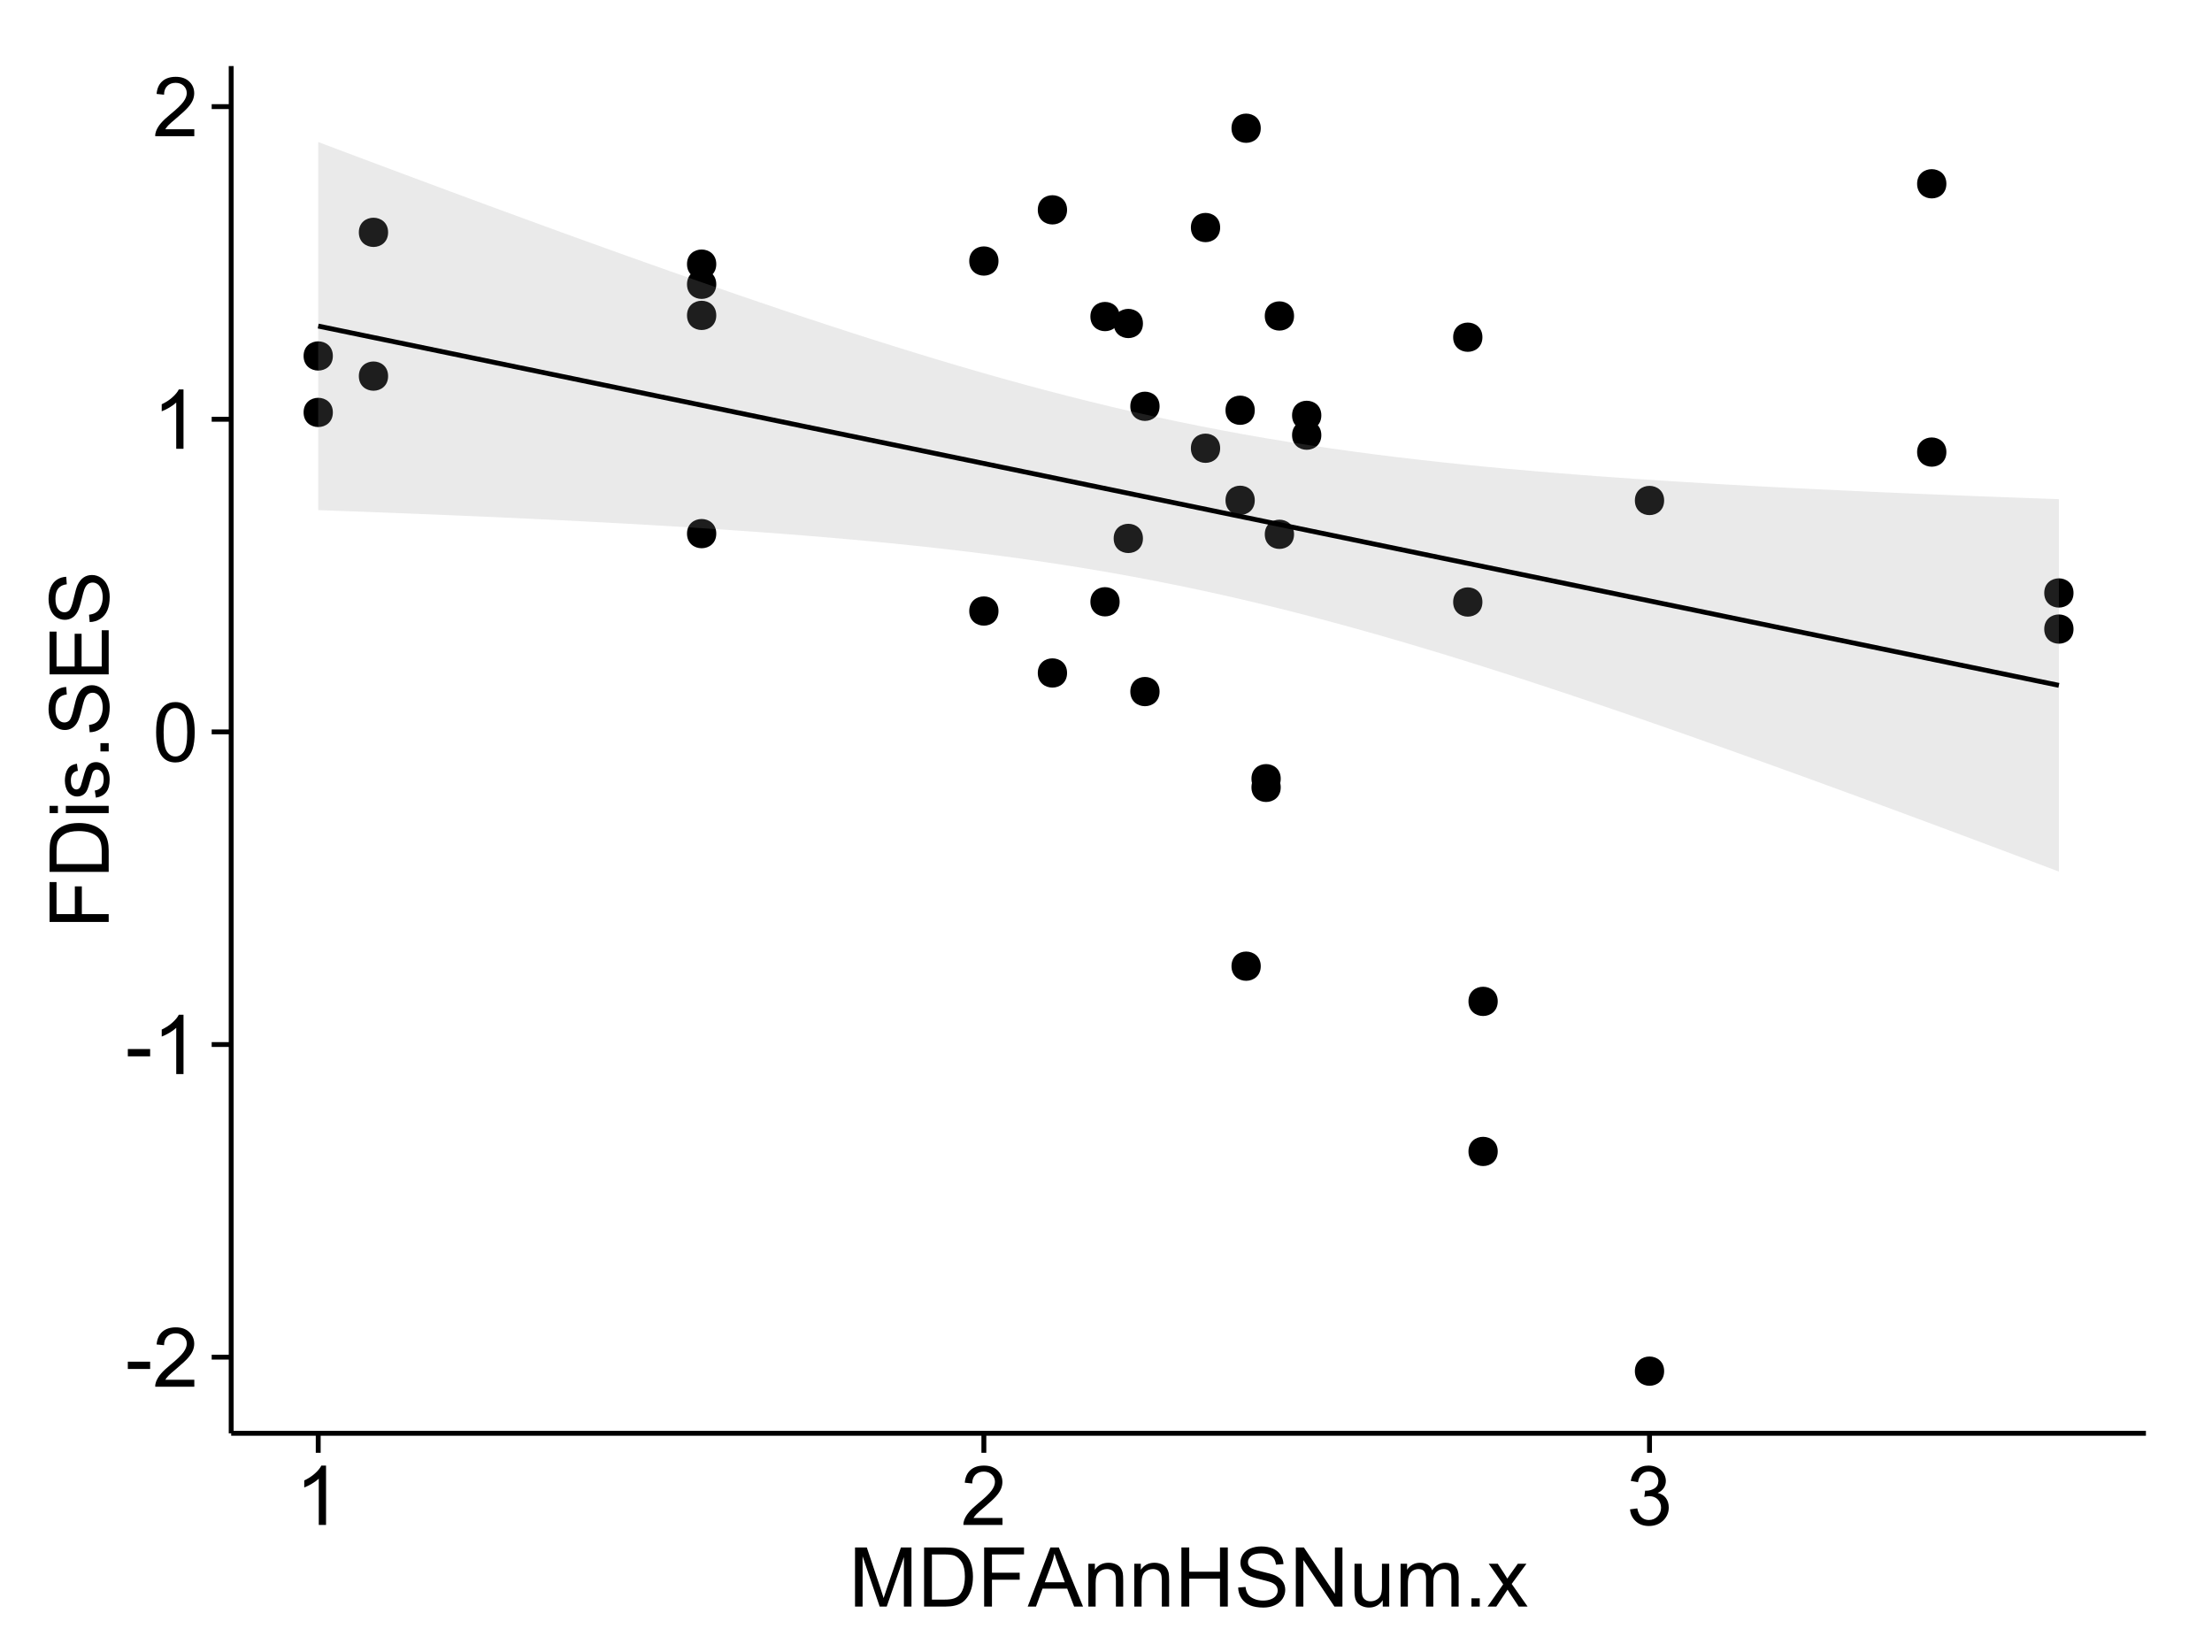 <?xml version="1.0" encoding="UTF-8"?>
<svg xmlns="http://www.w3.org/2000/svg" xmlns:xlink="http://www.w3.org/1999/xlink" width="482pt" height="360pt" viewBox="0 0 482 360" version="1.1">
<defs>
<g>
<symbol overflow="visible" id="glyph0-0">
<path style="stroke:none;" d="M 0.57 -3.867 L 0.57 -5.457 L 5.43 -5.457 L 5.43 -3.867 Z M 0.57 -3.867 "/>
</symbol>
<symbol overflow="visible" id="glyph0-1">
<path style="stroke:none;" d="M 9.062 -1.52 L 9.062 0 L 0.547 0 C 0.531 -0.379 0.594 -0.742 0.73 -1.098 C 0.945 -1.676 1.293 -2.25 1.77 -2.812 C 2.246 -3.375 2.934 -4.023 3.84 -4.766 C 5.238 -5.906 6.188 -6.816 6.68 -7.492 C 7.172 -8.16 7.418 -8.793 7.418 -9.395 C 7.418 -10.02 7.191 -10.551 6.746 -10.98 C 6.293 -11.41 5.711 -11.625 4.992 -11.629 C 4.23 -11.625 3.621 -11.395 3.164 -10.941 C 2.703 -10.48 2.469 -9.848 2.469 -9.043 L 0.844 -9.211 C 0.953 -10.422 1.371 -11.344 2.102 -11.984 C 2.824 -12.617 3.801 -12.938 5.027 -12.938 C 6.262 -12.938 7.238 -12.594 7.961 -11.91 C 8.68 -11.223 9.039 -10.371 9.043 -9.359 C 9.039 -8.84 8.934 -8.336 8.727 -7.84 C 8.512 -7.34 8.164 -6.812 7.676 -6.266 C 7.188 -5.711 6.375 -4.957 5.238 -4 C 4.285 -3.199 3.676 -2.66 3.41 -2.379 C 3.141 -2.094 2.918 -1.805 2.742 -1.52 Z M 9.062 -1.52 "/>
</symbol>
<symbol overflow="visible" id="glyph0-2">
<path style="stroke:none;" d="M 6.707 0 L 5.125 0 L 5.125 -10.082 C 4.742 -9.715 4.242 -9.352 3.625 -8.988 C 3.004 -8.625 2.449 -8.352 1.961 -8.172 L 1.961 -9.703 C 2.844 -10.117 3.617 -10.621 4.281 -11.215 C 4.941 -11.805 5.41 -12.379 5.688 -12.938 L 6.707 -12.938 Z M 6.707 0 "/>
</symbol>
<symbol overflow="visible" id="glyph0-3">
<path style="stroke:none;" d="M 0.746 -6.355 C 0.742 -7.875 0.898 -9.102 1.215 -10.031 C 1.527 -10.961 1.996 -11.676 2.613 -12.18 C 3.23 -12.684 4.008 -12.938 4.949 -12.938 C 5.637 -12.938 6.242 -12.797 6.766 -12.52 C 7.285 -12.238 7.715 -11.836 8.059 -11.316 C 8.395 -10.789 8.664 -10.152 8.859 -9.398 C 9.051 -8.645 9.145 -7.629 9.148 -6.355 C 9.145 -4.84 8.992 -3.617 8.684 -2.691 C 8.371 -1.762 7.906 -1.047 7.289 -0.539 C 6.672 -0.035 5.891 0.215 4.949 0.219 C 3.703 0.215 2.727 -0.227 2.023 -1.117 C 1.168 -2.188 0.742 -3.934 0.746 -6.355 Z M 2.375 -6.355 C 2.371 -4.234 2.621 -2.824 3.117 -2.129 C 3.609 -1.426 4.219 -1.078 4.949 -1.082 C 5.672 -1.078 6.281 -1.43 6.781 -2.137 C 7.273 -2.836 7.523 -4.242 7.523 -6.355 C 7.523 -8.473 7.273 -9.883 6.781 -10.582 C 6.281 -11.277 5.664 -11.625 4.93 -11.629 C 4.199 -11.625 3.621 -11.316 3.191 -10.703 C 2.645 -9.918 2.371 -8.469 2.375 -6.355 Z M 2.375 -6.355 "/>
</symbol>
<symbol overflow="visible" id="glyph0-4">
<path style="stroke:none;" d="M 0.758 -3.402 L 2.336 -3.613 C 2.516 -2.711 2.824 -2.062 3.266 -1.672 C 3.699 -1.273 4.23 -1.078 4.859 -1.082 C 5.602 -1.078 6.23 -1.336 6.746 -1.855 C 7.254 -2.367 7.512 -3.004 7.516 -3.77 C 7.512 -4.492 7.273 -5.094 6.801 -5.566 C 6.324 -6.035 5.723 -6.27 4.992 -6.273 C 4.691 -6.27 4.316 -6.211 3.875 -6.102 L 4.051 -7.488 C 4.152 -7.473 4.238 -7.465 4.305 -7.469 C 4.977 -7.465 5.582 -7.641 6.125 -7.996 C 6.66 -8.344 6.93 -8.887 6.934 -9.625 C 6.93 -10.199 6.734 -10.68 6.344 -11.062 C 5.949 -11.445 5.441 -11.637 4.824 -11.637 C 4.207 -11.637 3.695 -11.441 3.285 -11.055 C 2.875 -10.668 2.613 -10.09 2.496 -9.316 L 0.914 -9.598 C 1.105 -10.656 1.543 -11.477 2.23 -12.062 C 2.914 -12.645 3.766 -12.938 4.789 -12.938 C 5.488 -12.938 6.137 -12.785 6.73 -12.484 C 7.32 -12.18 7.773 -11.77 8.09 -11.25 C 8.402 -10.727 8.559 -10.172 8.562 -9.59 C 8.559 -9.031 8.41 -8.523 8.113 -8.066 C 7.812 -7.609 7.371 -7.246 6.785 -6.977 C 7.547 -6.801 8.137 -6.438 8.562 -5.883 C 8.98 -5.328 9.191 -4.633 9.195 -3.805 C 9.191 -2.676 8.781 -1.723 7.965 -0.945 C 7.141 -0.164 6.105 0.223 4.852 0.227 C 3.719 0.223 2.777 -0.109 2.035 -0.781 C 1.285 -1.453 0.859 -2.328 0.758 -3.402 Z M 0.758 -3.402 "/>
</symbol>
<symbol overflow="visible" id="glyph0-5">
<path style="stroke:none;" d="M 1.336 0 L 1.336 -12.883 L 3.902 -12.883 L 6.953 -3.762 C 7.23 -2.91 7.434 -2.273 7.566 -1.855 C 7.711 -2.32 7.941 -3.008 8.254 -3.922 L 11.336 -12.883 L 13.633 -12.883 L 13.633 0 L 11.988 0 L 11.988 -10.785 L 8.242 0 L 6.707 0 L 2.98 -10.969 L 2.98 0 Z M 1.336 0 "/>
</symbol>
<symbol overflow="visible" id="glyph0-6">
<path style="stroke:none;" d="M 1.391 0 L 1.391 -12.883 L 5.828 -12.883 C 6.824 -12.879 7.59 -12.816 8.121 -12.699 C 8.855 -12.527 9.484 -12.223 10.012 -11.777 C 10.688 -11.199 11.195 -10.465 11.535 -9.574 C 11.867 -8.68 12.035 -7.656 12.039 -6.512 C 12.035 -5.531 11.922 -4.664 11.695 -3.91 C 11.469 -3.152 11.176 -2.527 10.816 -2.035 C 10.457 -1.535 10.066 -1.145 9.645 -0.863 C 9.219 -0.574 8.703 -0.359 8.105 -0.219 C 7.504 -0.07 6.816 0 6.039 0 Z M 3.094 -1.52 L 5.844 -1.52 C 6.688 -1.516 7.355 -1.598 7.844 -1.758 C 8.324 -1.914 8.711 -2.137 9 -2.426 C 9.402 -2.828 9.715 -3.371 9.941 -4.055 C 10.164 -4.734 10.277 -5.562 10.281 -6.539 C 10.277 -7.887 10.055 -8.922 9.617 -9.645 C 9.172 -10.367 8.637 -10.852 8.008 -11.102 C 7.547 -11.273 6.812 -11.359 5.801 -11.363 L 3.094 -11.363 Z M 3.094 -1.52 "/>
</symbol>
<symbol overflow="visible" id="glyph0-7">
<path style="stroke:none;" d="M 1.477 0 L 1.477 -12.883 L 10.168 -12.883 L 10.168 -11.363 L 3.18 -11.363 L 3.18 -7.375 L 9.227 -7.375 L 9.227 -5.852 L 3.18 -5.852 L 3.18 0 Z M 1.477 0 "/>
</symbol>
<symbol overflow="visible" id="glyph0-8">
<path style="stroke:none;" d="M -0.027 0 L 4.922 -12.883 L 6.758 -12.883 L 12.031 0 L 10.09 0 L 8.586 -3.902 L 3.199 -3.902 L 1.785 0 Z M 3.691 -5.289 L 8.059 -5.289 L 6.715 -8.859 C 6.305 -9.941 6 -10.832 5.801 -11.531 C 5.637 -10.703 5.402 -9.883 5.105 -9.07 Z M 3.691 -5.289 "/>
</symbol>
<symbol overflow="visible" id="glyph0-9">
<path style="stroke:none;" d="M 1.188 0 L 1.188 -9.336 L 2.609 -9.336 L 2.609 -8.008 C 3.293 -9.031 4.285 -9.543 5.582 -9.547 C 6.141 -9.543 6.656 -9.441 7.133 -9.242 C 7.602 -9.035 7.957 -8.77 8.191 -8.445 C 8.426 -8.113 8.59 -7.727 8.684 -7.277 C 8.742 -6.98 8.77 -6.465 8.773 -5.738 L 8.773 0 L 7.188 0 L 7.188 -5.68 C 7.184 -6.32 7.121 -6.801 7.004 -7.121 C 6.879 -7.438 6.66 -7.695 6.348 -7.887 C 6.031 -8.074 5.664 -8.168 5.246 -8.172 C 4.566 -8.168 3.984 -7.953 3.5 -7.531 C 3.008 -7.102 2.766 -6.293 2.77 -5.098 L 2.77 0 Z M 1.188 0 "/>
</symbol>
<symbol overflow="visible" id="glyph0-10">
<path style="stroke:none;" d="M 1.441 0 L 1.441 -12.883 L 3.148 -12.883 L 3.148 -7.594 L 9.844 -7.594 L 9.844 -12.883 L 11.547 -12.883 L 11.547 0 L 9.844 0 L 9.844 -6.074 L 3.148 -6.074 L 3.148 0 Z M 1.441 0 "/>
</symbol>
<symbol overflow="visible" id="glyph0-11">
<path style="stroke:none;" d="M 0.809 -4.141 L 2.418 -4.281 C 2.492 -3.633 2.668 -3.102 2.949 -2.691 C 3.223 -2.277 3.656 -1.945 4.246 -1.691 C 4.828 -1.434 5.488 -1.305 6.223 -1.309 C 6.871 -1.305 7.445 -1.402 7.945 -1.598 C 8.441 -1.789 8.809 -2.055 9.055 -2.395 C 9.297 -2.727 9.422 -3.094 9.422 -3.5 C 9.422 -3.898 9.305 -4.25 9.07 -4.555 C 8.836 -4.852 8.449 -5.105 7.91 -5.316 C 7.562 -5.449 6.797 -5.66 5.613 -5.945 C 4.43 -6.227 3.602 -6.496 3.129 -6.75 C 2.512 -7.07 2.051 -7.469 1.754 -7.949 C 1.449 -8.422 1.301 -8.957 1.301 -9.555 C 1.301 -10.203 1.484 -10.812 1.852 -11.379 C 2.219 -11.941 2.758 -12.367 3.469 -12.664 C 4.18 -12.953 4.969 -13.102 5.836 -13.105 C 6.789 -13.102 7.629 -12.945 8.363 -12.641 C 9.09 -12.328 9.652 -11.879 10.043 -11.285 C 10.434 -10.688 10.645 -10.008 10.68 -9.254 L 9.043 -9.133 C 8.953 -9.941 8.656 -10.555 8.152 -10.977 C 7.641 -11.391 6.895 -11.602 5.906 -11.602 C 4.875 -11.602 4.121 -11.41 3.652 -11.035 C 3.176 -10.652 2.941 -10.199 2.945 -9.668 C 2.941 -9.203 3.109 -8.82 3.445 -8.523 C 3.773 -8.223 4.629 -7.918 6.016 -7.605 C 7.398 -7.293 8.348 -7.02 8.867 -6.785 C 9.613 -6.438 10.168 -5.996 10.527 -5.469 C 10.883 -4.938 11.062 -4.328 11.066 -3.641 C 11.062 -2.949 10.867 -2.305 10.477 -1.699 C 10.082 -1.09 9.516 -0.617 8.781 -0.285 C 8.043 0.051 7.215 0.215 6.301 0.219 C 5.133 0.215 4.156 0.051 3.371 -0.289 C 2.578 -0.625 1.961 -1.137 1.516 -1.824 C 1.066 -2.504 0.832 -3.277 0.809 -4.141 Z M 0.809 -4.141 "/>
</symbol>
<symbol overflow="visible" id="glyph0-12">
<path style="stroke:none;" d="M 1.371 0 L 1.371 -12.883 L 3.121 -12.883 L 9.887 -2.77 L 9.887 -12.883 L 11.523 -12.883 L 11.523 0 L 9.773 0 L 3.008 -10.125 L 3.008 0 Z M 1.371 0 "/>
</symbol>
<symbol overflow="visible" id="glyph0-13">
<path style="stroke:none;" d="M 7.305 0 L 7.305 -1.371 C 6.574 -0.316 5.586 0.211 4.344 0.211 C 3.789 0.211 3.273 0.105 2.797 -0.105 C 2.316 -0.316 1.965 -0.578 1.734 -0.898 C 1.504 -1.215 1.34 -1.609 1.25 -2.074 C 1.18 -2.383 1.148 -2.875 1.152 -3.551 L 1.152 -9.336 L 2.734 -9.336 L 2.734 -4.156 C 2.73 -3.328 2.762 -2.773 2.828 -2.488 C 2.926 -2.07 3.137 -1.742 3.461 -1.508 C 3.781 -1.266 4.18 -1.148 4.656 -1.152 C 5.129 -1.148 5.574 -1.27 5.992 -1.516 C 6.406 -1.758 6.699 -2.09 6.875 -2.508 C 7.047 -2.926 7.137 -3.531 7.137 -4.332 L 7.137 -9.336 L 8.719 -9.336 L 8.719 0 Z M 7.305 0 "/>
</symbol>
<symbol overflow="visible" id="glyph0-14">
<path style="stroke:none;" d="M 1.188 0 L 1.188 -9.336 L 2.602 -9.336 L 2.602 -8.023 C 2.891 -8.477 3.277 -8.848 3.77 -9.129 C 4.254 -9.406 4.809 -9.543 5.43 -9.547 C 6.121 -9.543 6.688 -9.398 7.133 -9.113 C 7.57 -8.824 7.883 -8.426 8.07 -7.91 C 8.805 -9 9.766 -9.543 10.953 -9.547 C 11.875 -9.543 12.586 -9.289 13.086 -8.777 C 13.582 -8.262 13.832 -7.469 13.836 -6.406 L 13.836 0 L 12.262 0 L 12.262 -5.879 C 12.258 -6.508 12.207 -6.965 12.105 -7.246 C 12.004 -7.523 11.816 -7.746 11.547 -7.918 C 11.277 -8.082 10.961 -8.168 10.602 -8.172 C 9.941 -8.168 9.398 -7.949 8.965 -7.516 C 8.527 -7.078 8.309 -6.379 8.312 -5.422 L 8.312 0 L 6.734 0 L 6.734 -6.062 C 6.73 -6.762 6.602 -7.289 6.348 -7.645 C 6.086 -7.992 5.664 -8.168 5.078 -8.172 C 4.633 -8.168 4.223 -8.051 3.844 -7.82 C 3.465 -7.582 3.191 -7.238 3.023 -6.793 C 2.852 -6.34 2.766 -5.691 2.77 -4.844 L 2.77 0 Z M 1.188 0 "/>
</symbol>
<symbol overflow="visible" id="glyph0-15">
<path style="stroke:none;" d="M 1.633 0 L 1.633 -1.801 L 3.438 -1.801 L 3.438 0 Z M 1.633 0 "/>
</symbol>
<symbol overflow="visible" id="glyph0-16">
<path style="stroke:none;" d="M 0.133 0 L 3.543 -4.852 L 0.387 -9.336 L 2.363 -9.336 L 3.797 -7.145 C 4.066 -6.727 4.281 -6.379 4.445 -6.102 C 4.703 -6.484 4.941 -6.828 5.16 -7.129 L 6.734 -9.336 L 8.621 -9.336 L 5.398 -4.938 L 8.867 0 L 6.926 0 L 5.008 -2.898 L 4.5 -3.684 L 2.047 0 Z M 0.133 0 "/>
</symbol>
<symbol overflow="visible" id="glyph1-0">
<path style="stroke:none;" d="M 0 -1.477 L -12.883 -1.477 L -12.883 -10.168 L -11.363 -10.168 L -11.363 -3.184 L -7.375 -3.184 L -7.375 -9.227 L -5.852 -9.227 L -5.852 -3.184 L 0 -3.18 Z M 0 -1.477 "/>
</symbol>
<symbol overflow="visible" id="glyph1-1">
<path style="stroke:none;" d="M 0 -1.391 L -12.883 -1.391 L -12.883 -5.828 C -12.879 -6.828 -12.816 -7.594 -12.699 -8.121 C -12.527 -8.855 -12.223 -9.484 -11.777 -10.012 C -11.199 -10.688 -10.465 -11.195 -9.574 -11.535 C -8.68 -11.867 -7.656 -12.035 -6.512 -12.039 C -5.527 -12.035 -4.66 -11.922 -3.91 -11.695 C -3.152 -11.469 -2.527 -11.176 -2.035 -10.816 C -1.535 -10.457 -1.145 -10.066 -0.863 -9.645 C -0.574 -9.219 -0.359 -8.703 -0.219 -8.105 C -0.07 -7.504 0 -6.816 0 -6.039 Z M -1.52 -3.094 L -1.52 -5.844 C -1.516 -6.688 -1.598 -7.355 -1.758 -7.844 C -1.914 -8.324 -2.137 -8.711 -2.426 -9 C -2.828 -9.402 -3.371 -9.715 -4.055 -9.941 C -4.734 -10.164 -5.562 -10.277 -6.539 -10.281 C -7.887 -10.277 -8.922 -10.055 -9.645 -9.617 C -10.367 -9.172 -10.852 -8.637 -11.102 -8.008 C -11.273 -7.547 -11.359 -6.812 -11.363 -5.801 L -11.363 -3.094 Z M -1.52 -3.094 "/>
</symbol>
<symbol overflow="visible" id="glyph1-2">
<path style="stroke:none;" d="M -11.066 -1.195 L -12.883 -1.195 L -12.883 -2.777 L -11.066 -2.777 Z M 0 -1.195 L -9.336 -1.195 L -9.336 -2.777 L 0 -2.777 Z M 0 -1.195 "/>
</symbol>
<symbol overflow="visible" id="glyph1-3">
<path style="stroke:none;" d="M -2.785 -0.555 L -3.031 -2.117 C -2.402 -2.203 -1.922 -2.449 -1.59 -2.852 C -1.254 -3.25 -1.09 -3.812 -1.09 -4.535 C -1.09 -5.262 -1.234 -5.801 -1.531 -6.152 C -1.824 -6.504 -2.172 -6.68 -2.574 -6.68 C -2.926 -6.68 -3.207 -6.523 -3.418 -6.215 C -3.555 -5.996 -3.734 -5.457 -3.953 -4.598 C -4.246 -3.434 -4.5 -2.629 -4.715 -2.184 C -4.926 -1.734 -5.223 -1.395 -5.602 -1.164 C -5.98 -0.93 -6.398 -0.812 -6.855 -0.816 C -7.27 -0.812 -7.652 -0.91 -8.012 -1.102 C -8.363 -1.293 -8.66 -1.551 -8.895 -1.883 C -9.074 -2.125 -9.227 -2.461 -9.355 -2.887 C -9.48 -3.309 -9.543 -3.766 -9.547 -4.254 C -9.543 -4.984 -9.438 -5.625 -9.23 -6.184 C -9.016 -6.734 -8.73 -7.145 -8.371 -7.41 C -8.008 -7.672 -7.527 -7.852 -6.926 -7.953 L -6.715 -6.406 C -7.195 -6.332 -7.57 -6.129 -7.84 -5.797 C -8.105 -5.457 -8.238 -4.98 -8.242 -4.367 C -8.238 -3.637 -8.117 -3.121 -7.883 -2.812 C -7.641 -2.5 -7.359 -2.344 -7.039 -2.348 C -6.832 -2.344 -6.648 -2.406 -6.484 -2.539 C -6.312 -2.664 -6.172 -2.867 -6.062 -3.148 C -6.004 -3.301 -5.871 -3.766 -5.66 -4.543 C -5.359 -5.66 -5.113 -6.441 -4.926 -6.887 C -4.734 -7.324 -4.457 -7.672 -4.094 -7.926 C -3.73 -8.176 -3.281 -8.301 -2.742 -8.305 C -2.211 -8.301 -1.711 -8.148 -1.25 -7.844 C -0.781 -7.535 -0.422 -7.09 -0.172 -6.512 C 0.086 -5.926 0.211 -5.27 0.211 -4.543 C 0.211 -3.328 -0.039 -2.406 -0.543 -1.77 C -1.047 -1.133 -1.793 -0.727 -2.785 -0.555 Z M -2.785 -0.555 "/>
</symbol>
<symbol overflow="visible" id="glyph1-4">
<path style="stroke:none;" d="M 0 -1.633 L -1.801 -1.633 L -1.801 -3.438 L 0 -3.438 Z M 0 -1.633 "/>
</symbol>
<symbol overflow="visible" id="glyph1-5">
<path style="stroke:none;" d="M -4.141 -0.809 L -4.281 -2.418 C -3.633 -2.492 -3.102 -2.668 -2.691 -2.949 C -2.277 -3.223 -1.945 -3.656 -1.691 -4.246 C -1.434 -4.828 -1.305 -5.488 -1.309 -6.223 C -1.305 -6.871 -1.402 -7.445 -1.598 -7.945 C -1.789 -8.441 -2.055 -8.809 -2.395 -9.055 C -2.727 -9.297 -3.094 -9.422 -3.496 -9.422 C -3.898 -9.422 -4.25 -9.305 -4.555 -9.07 C -4.852 -8.836 -5.105 -8.449 -5.316 -7.91 C -5.449 -7.562 -5.66 -6.797 -5.945 -5.613 C -6.227 -4.43 -6.496 -3.602 -6.75 -3.129 C -7.07 -2.512 -7.469 -2.051 -7.949 -1.754 C -8.422 -1.449 -8.957 -1.301 -9.555 -1.301 C -10.203 -1.301 -10.812 -1.484 -11.379 -1.855 C -11.941 -2.223 -12.367 -2.762 -12.664 -3.473 C -12.953 -4.18 -13.102 -4.969 -13.105 -5.836 C -13.102 -6.789 -12.945 -7.629 -12.641 -8.363 C -12.328 -9.09 -11.879 -9.652 -11.285 -10.043 C -10.688 -10.434 -10.008 -10.645 -9.254 -10.68 L -9.133 -9.043 C -9.941 -8.953 -10.555 -8.656 -10.977 -8.152 C -11.391 -7.641 -11.602 -6.895 -11.602 -5.906 C -11.602 -4.875 -11.41 -4.121 -11.035 -3.652 C -10.652 -3.176 -10.199 -2.941 -9.668 -2.945 C -9.203 -2.941 -8.82 -3.109 -8.523 -3.445 C -8.223 -3.773 -7.918 -4.629 -7.605 -6.016 C -7.293 -7.398 -7.02 -8.348 -6.785 -8.867 C -6.438 -9.613 -5.996 -10.168 -5.469 -10.527 C -4.938 -10.883 -4.328 -11.062 -3.637 -11.066 C -2.949 -11.062 -2.305 -10.867 -1.699 -10.477 C -1.09 -10.082 -0.617 -9.516 -0.285 -8.781 C 0.051 -8.043 0.215 -7.215 0.219 -6.301 C 0.215 -5.133 0.051 -4.156 -0.289 -3.371 C -0.625 -2.578 -1.137 -1.961 -1.824 -1.516 C -2.504 -1.066 -3.277 -0.832 -4.141 -0.809 Z M -4.141 -0.809 "/>
</symbol>
<symbol overflow="visible" id="glyph1-6">
<path style="stroke:none;" d="M 0 -1.422 L -12.883 -1.426 L -12.883 -10.742 L -11.363 -10.742 L -11.363 -3.129 L -7.418 -3.129 L -7.418 -10.258 L -5.906 -10.258 L -5.906 -3.129 L -1.52 -3.129 L -1.52 -11.039 L 0 -11.039 Z M 0 -1.422 "/>
</symbol>
</g>
<clipPath id="clip1">
  <path d="M 50.375 14.398 L 468.598 14.398 L 468.598 313.305 L 50.375 313.305 Z M 50.375 14.398 "/>
</clipPath>
</defs>
<g id="surface6016">
<rect x="0" y="0" width="482" height="360" style="fill:rgb(100%,100%,100%);fill-opacity:1;stroke:none;"/>
<rect x="0" y="0" width="482" height="360" style="fill:rgb(100%,100%,100%);fill-opacity:1;stroke:none;"/>
<path style="fill:none;stroke-width:1.063;stroke-linecap:round;stroke-linejoin:round;stroke:rgb(100%,100%,100%);stroke-opacity:1;stroke-miterlimit:10;" d="M 0 360 L 482 360 L 482 0 L 0 0 Z M 0 360 "/>
<g clip-path="url(#clip1)" clip-rule="nonzero">
<path style=" stroke:none;fill-rule:nonzero;fill:rgb(100%,100%,100%);fill-opacity:1;" d="M 50.375 312.305 L 467.598 312.305 L 467.598 14.398 L 50.375 14.398 Z M 50.375 312.305 "/>
<path style=" stroke:none;fill-rule:nonzero;fill:rgb(0%,0%,0%);fill-opacity:1;" d="M 325.297 218.191 C 325.297 221.027 321.043 221.027 321.043 218.191 C 321.043 215.359 325.297 215.359 325.297 218.191 "/>
<path style=" stroke:none;fill-rule:nonzero;fill:rgb(0%,0%,0%);fill-opacity:1;" d="M 155.012 57.555 C 155.012 60.391 150.762 60.391 150.762 57.555 C 150.762 54.719 155.012 54.719 155.012 57.555 "/>
<path style=" stroke:none;fill-rule:nonzero;fill:rgb(0%,0%,0%);fill-opacity:1;" d="M 216.512 133.141 C 216.512 135.973 212.262 135.973 212.262 133.141 C 212.262 130.305 216.512 130.305 216.512 133.141 "/>
<path style=" stroke:none;fill-rule:nonzero;fill:rgb(0%,0%,0%);fill-opacity:1;" d="M 155.012 61.949 C 155.012 64.785 150.762 64.785 150.762 61.949 C 150.762 59.113 155.012 59.113 155.012 61.949 "/>
<path style=" stroke:none;fill-rule:nonzero;fill:rgb(0%,0%,0%);fill-opacity:1;" d="M 247.988 70.488 C 247.988 73.324 243.734 73.324 243.734 70.488 C 243.734 67.652 247.988 67.652 247.988 70.488 "/>
<path style=" stroke:none;fill-rule:nonzero;fill:rgb(0%,0%,0%);fill-opacity:1;" d="M 83.504 81.953 C 83.504 84.785 79.254 84.785 79.254 81.953 C 79.254 79.117 83.504 79.117 83.504 81.953 "/>
<path style=" stroke:none;fill-rule:nonzero;fill:rgb(0%,0%,0%);fill-opacity:1;" d="M 83.504 50.625 C 83.504 53.461 79.254 53.461 79.254 50.625 C 79.254 47.793 83.504 47.793 83.504 50.625 "/>
<path style=" stroke:none;fill-rule:nonzero;fill:rgb(0%,0%,0%);fill-opacity:1;" d="M 273.66 210.523 C 273.66 213.359 269.41 213.359 269.41 210.523 C 269.41 207.688 273.66 207.688 273.66 210.523 "/>
<path style=" stroke:none;fill-rule:nonzero;fill:rgb(0%,0%,0%);fill-opacity:1;" d="M 273.66 27.941 C 273.66 30.777 269.41 30.777 269.41 27.941 C 269.41 25.105 273.66 25.105 273.66 27.941 "/>
<path style=" stroke:none;fill-rule:nonzero;fill:rgb(0%,0%,0%);fill-opacity:1;" d="M 278.012 171.562 C 278.012 174.395 273.762 174.395 273.762 171.562 C 273.762 168.727 278.012 168.727 278.012 171.562 "/>
<path style=" stroke:none;fill-rule:nonzero;fill:rgb(0%,0%,0%);fill-opacity:1;" d="M 423.059 98.504 C 423.059 101.34 418.805 101.34 418.805 98.504 C 418.805 95.672 423.059 95.672 423.059 98.504 "/>
<path style=" stroke:none;fill-rule:nonzero;fill:rgb(0%,0%,0%);fill-opacity:1;" d="M 423.059 40.047 C 423.059 42.883 418.805 42.883 418.805 40.047 C 418.805 37.211 423.059 37.211 423.059 40.047 "/>
<path style=" stroke:none;fill-rule:nonzero;fill:rgb(0%,0%,0%);fill-opacity:1;" d="M 231.453 45.723 C 231.453 48.555 227.199 48.555 227.199 45.723 C 227.199 42.887 231.453 42.887 231.453 45.723 "/>
<path style=" stroke:none;fill-rule:nonzero;fill:rgb(0%,0%,0%);fill-opacity:1;" d="M 272.355 89.391 C 272.355 92.223 268.102 92.223 268.102 89.391 C 268.102 86.555 272.355 86.555 272.355 89.391 "/>
<path style=" stroke:none;fill-rule:nonzero;fill:rgb(0%,0%,0%);fill-opacity:1;" d="M 272.355 109.012 C 272.355 111.848 268.102 111.848 268.102 109.012 C 268.102 106.18 272.355 106.18 272.355 109.012 "/>
<path style=" stroke:none;fill-rule:nonzero;fill:rgb(0%,0%,0%);fill-opacity:1;" d="M 71.469 77.562 C 71.469 80.398 67.215 80.398 67.215 77.562 C 67.215 74.727 71.469 74.727 71.469 77.562 "/>
<path style=" stroke:none;fill-rule:nonzero;fill:rgb(0%,0%,0%);fill-opacity:1;" d="M 71.469 89.863 C 71.469 92.699 67.215 92.699 67.215 89.863 C 67.215 87.027 71.469 87.027 71.469 89.863 "/>
<path style=" stroke:none;fill-rule:nonzero;fill:rgb(0%,0%,0%);fill-opacity:1;" d="M 247.988 117.32 C 247.988 120.156 243.734 120.156 243.734 117.32 C 243.734 114.484 247.988 114.484 247.988 117.32 "/>
<path style=" stroke:none;fill-rule:nonzero;fill:rgb(0%,0%,0%);fill-opacity:1;" d="M 231.453 146.637 C 231.453 149.469 227.199 149.469 227.199 146.637 C 227.199 143.801 231.453 143.801 231.453 146.637 "/>
<path style=" stroke:none;fill-rule:nonzero;fill:rgb(0%,0%,0%);fill-opacity:1;" d="M 278.012 169.676 C 278.012 172.508 273.762 172.508 273.762 169.676 C 273.762 166.84 278.012 166.84 278.012 169.676 "/>
<path style=" stroke:none;fill-rule:nonzero;fill:rgb(0%,0%,0%);fill-opacity:1;" d="M 216.512 56.875 C 216.512 59.711 212.262 59.711 212.262 56.875 C 212.262 54.043 216.512 54.043 216.512 56.875 "/>
<path style=" stroke:none;fill-rule:nonzero;fill:rgb(0%,0%,0%);fill-opacity:1;" d="M 325.297 250.891 C 325.297 253.727 321.043 253.727 321.043 250.891 C 321.043 248.055 325.297 248.055 325.297 250.891 "/>
<path style=" stroke:none;fill-rule:nonzero;fill:rgb(0%,0%,0%);fill-opacity:1;" d="M 155.012 68.723 C 155.012 71.555 150.762 71.555 150.762 68.723 C 150.762 65.887 155.012 65.887 155.012 68.723 "/>
<path style=" stroke:none;fill-rule:nonzero;fill:rgb(0%,0%,0%);fill-opacity:1;" d="M 155.012 116.27 C 155.012 119.105 150.762 119.105 150.762 116.27 C 150.762 113.438 155.012 113.438 155.012 116.27 "/>
<path style=" stroke:none;fill-rule:nonzero;fill:rgb(0%,0%,0%);fill-opacity:1;" d="M 361.559 298.762 C 361.559 301.598 357.305 301.598 357.305 298.762 C 357.305 295.93 361.559 295.93 361.559 298.762 "/>
<path style=" stroke:none;fill-rule:nonzero;fill:rgb(0%,0%,0%);fill-opacity:1;" d="M 361.559 109.051 C 361.559 111.887 357.305 111.887 357.305 109.051 C 357.305 106.219 361.559 106.219 361.559 109.051 "/>
<path style=" stroke:none;fill-rule:nonzero;fill:rgb(0%,0%,0%);fill-opacity:1;" d="M 242.91 68.977 C 242.91 71.809 238.66 71.809 238.66 68.977 C 238.66 66.141 242.91 66.141 242.91 68.977 "/>
<path style=" stroke:none;fill-rule:nonzero;fill:rgb(0%,0%,0%);fill-opacity:1;" d="M 242.91 131.125 C 242.91 133.957 238.66 133.957 238.66 131.125 C 238.66 128.289 242.91 128.289 242.91 131.125 "/>
<path style=" stroke:none;fill-rule:nonzero;fill:rgb(0%,0%,0%);fill-opacity:1;" d="M 251.613 88.531 C 251.613 91.363 247.363 91.363 247.363 88.531 C 247.363 85.695 251.613 85.695 251.613 88.531 "/>
<path style=" stroke:none;fill-rule:nonzero;fill:rgb(0%,0%,0%);fill-opacity:1;" d="M 251.613 150.691 C 251.613 153.523 247.363 153.523 247.363 150.691 C 247.363 147.855 251.613 147.855 251.613 150.691 "/>
<path style=" stroke:none;fill-rule:nonzero;fill:rgb(0%,0%,0%);fill-opacity:1;" d="M 450.762 137.07 C 450.762 139.902 446.508 139.902 446.508 137.07 C 446.508 134.234 450.762 134.234 450.762 137.07 "/>
<path style=" stroke:none;fill-rule:nonzero;fill:rgb(0%,0%,0%);fill-opacity:1;" d="M 450.762 129.203 C 450.762 132.039 446.508 132.039 446.508 129.203 C 446.508 126.371 450.762 126.371 450.762 129.203 "/>
<path style=" stroke:none;fill-rule:nonzero;fill:rgb(0%,0%,0%);fill-opacity:1;" d="M 321.961 73.477 C 321.961 76.309 317.707 76.309 317.707 73.477 C 317.707 70.641 321.961 70.641 321.961 73.477 "/>
<path style=" stroke:none;fill-rule:nonzero;fill:rgb(0%,0%,0%);fill-opacity:1;" d="M 321.961 131.172 C 321.961 134.008 317.707 134.008 317.707 131.172 C 317.707 128.34 321.961 128.34 321.961 131.172 "/>
<path style=" stroke:none;fill-rule:nonzero;fill:rgb(0%,0%,0%);fill-opacity:1;" d="M 280.914 68.848 C 280.914 71.684 276.66 71.684 276.66 68.848 C 276.66 66.016 280.914 66.016 280.914 68.848 "/>
<path style=" stroke:none;fill-rule:nonzero;fill:rgb(0%,0%,0%);fill-opacity:1;" d="M 280.914 116.418 C 280.914 119.254 276.66 119.254 276.66 116.418 C 276.66 113.586 280.914 113.586 280.914 116.418 "/>
<path style=" stroke:none;fill-rule:nonzero;fill:rgb(0%,0%,0%);fill-opacity:1;" d="M 264.812 49.578 C 264.812 52.414 260.562 52.414 260.562 49.578 C 260.562 46.746 264.812 46.746 264.812 49.578 "/>
<path style=" stroke:none;fill-rule:nonzero;fill:rgb(0%,0%,0%);fill-opacity:1;" d="M 264.812 97.668 C 264.812 100.504 260.562 100.504 260.562 97.668 C 260.562 94.836 264.812 94.836 264.812 97.668 "/>
<path style=" stroke:none;fill-rule:nonzero;fill:rgb(0%,0%,0%);fill-opacity:1;" d="M 286.859 94.82 C 286.859 97.656 282.609 97.656 282.609 94.82 C 282.609 91.984 286.859 91.984 286.859 94.82 "/>
<path style=" stroke:none;fill-rule:nonzero;fill:rgb(0%,0%,0%);fill-opacity:1;" d="M 286.859 90.504 C 286.859 93.34 282.609 93.34 282.609 90.504 C 282.609 87.672 286.859 87.672 286.859 90.504 "/>
<path style=" stroke:none;fill-rule:nonzero;fill:rgb(0%,0%,0%);fill-opacity:1;" d="M 326.359 218.191 C 326.359 222.445 319.98 222.445 319.98 218.191 C 319.98 213.941 326.359 213.941 326.359 218.191 "/>
<path style=" stroke:none;fill-rule:nonzero;fill:rgb(0%,0%,0%);fill-opacity:1;" d="M 156.078 57.555 C 156.078 61.805 149.699 61.805 149.699 57.555 C 149.699 53.301 156.078 53.301 156.078 57.555 "/>
<path style=" stroke:none;fill-rule:nonzero;fill:rgb(0%,0%,0%);fill-opacity:1;" d="M 217.574 133.141 C 217.574 137.391 211.199 137.391 211.199 133.141 C 211.199 128.887 217.574 128.887 217.574 133.141 "/>
<path style=" stroke:none;fill-rule:nonzero;fill:rgb(0%,0%,0%);fill-opacity:1;" d="M 156.078 61.949 C 156.078 66.199 149.699 66.199 149.699 61.949 C 149.699 57.695 156.078 57.695 156.078 61.949 "/>
<path style=" stroke:none;fill-rule:nonzero;fill:rgb(0%,0%,0%);fill-opacity:1;" d="M 249.051 70.488 C 249.051 74.738 242.672 74.738 242.672 70.488 C 242.672 66.234 249.051 66.234 249.051 70.488 "/>
<path style=" stroke:none;fill-rule:nonzero;fill:rgb(0%,0%,0%);fill-opacity:1;" d="M 84.57 81.953 C 84.57 86.203 78.191 86.203 78.191 81.953 C 78.191 77.699 84.57 77.699 84.57 81.953 "/>
<path style=" stroke:none;fill-rule:nonzero;fill:rgb(0%,0%,0%);fill-opacity:1;" d="M 84.57 50.625 C 84.57 54.879 78.191 54.879 78.191 50.625 C 78.191 46.375 84.57 46.375 84.57 50.625 "/>
<path style=" stroke:none;fill-rule:nonzero;fill:rgb(0%,0%,0%);fill-opacity:1;" d="M 274.723 210.523 C 274.723 214.773 268.344 214.773 268.344 210.523 C 268.344 206.27 274.723 206.27 274.723 210.523 "/>
<path style=" stroke:none;fill-rule:nonzero;fill:rgb(0%,0%,0%);fill-opacity:1;" d="M 274.723 27.941 C 274.723 32.191 268.344 32.191 268.344 27.941 C 268.344 23.688 274.723 23.688 274.723 27.941 "/>
<path style=" stroke:none;fill-rule:nonzero;fill:rgb(0%,0%,0%);fill-opacity:1;" d="M 279.074 171.562 C 279.074 175.812 272.695 175.812 272.695 171.562 C 272.695 167.309 279.074 167.309 279.074 171.562 "/>
<path style=" stroke:none;fill-rule:nonzero;fill:rgb(0%,0%,0%);fill-opacity:1;" d="M 424.121 98.504 C 424.121 102.758 417.742 102.758 417.742 98.504 C 417.742 94.254 424.121 94.254 424.121 98.504 "/>
<path style=" stroke:none;fill-rule:nonzero;fill:rgb(0%,0%,0%);fill-opacity:1;" d="M 424.121 40.047 C 424.121 44.297 417.742 44.297 417.742 40.047 C 417.742 35.793 424.121 35.793 424.121 40.047 "/>
<path style=" stroke:none;fill-rule:nonzero;fill:rgb(0%,0%,0%);fill-opacity:1;" d="M 232.516 45.723 C 232.516 49.973 226.137 49.973 226.137 45.723 C 226.137 41.469 232.516 41.469 232.516 45.723 "/>
<path style=" stroke:none;fill-rule:nonzero;fill:rgb(0%,0%,0%);fill-opacity:1;" d="M 273.418 89.391 C 273.418 93.641 267.039 93.641 267.039 89.391 C 267.039 85.137 273.418 85.137 273.418 89.391 "/>
<path style=" stroke:none;fill-rule:nonzero;fill:rgb(0%,0%,0%);fill-opacity:1;" d="M 273.418 109.012 C 273.418 113.266 267.039 113.266 267.039 109.012 C 267.039 104.762 273.418 104.762 273.418 109.012 "/>
<path style=" stroke:none;fill-rule:nonzero;fill:rgb(0%,0%,0%);fill-opacity:1;" d="M 72.531 77.562 C 72.531 81.812 66.152 81.812 66.152 77.562 C 66.152 73.309 72.531 73.309 72.531 77.562 "/>
<path style=" stroke:none;fill-rule:nonzero;fill:rgb(0%,0%,0%);fill-opacity:1;" d="M 72.531 89.863 C 72.531 94.117 66.152 94.117 66.152 89.863 C 66.152 85.613 72.531 85.613 72.531 89.863 "/>
<path style=" stroke:none;fill-rule:nonzero;fill:rgb(0%,0%,0%);fill-opacity:1;" d="M 249.051 117.32 C 249.051 121.57 242.672 121.57 242.672 117.32 C 242.672 113.066 249.051 113.066 249.051 117.32 "/>
<path style=" stroke:none;fill-rule:nonzero;fill:rgb(0%,0%,0%);fill-opacity:1;" d="M 232.516 146.637 C 232.516 150.887 226.137 150.887 226.137 146.637 C 226.137 142.383 232.516 142.383 232.516 146.637 "/>
<path style=" stroke:none;fill-rule:nonzero;fill:rgb(0%,0%,0%);fill-opacity:1;" d="M 279.074 169.676 C 279.074 173.926 272.695 173.926 272.695 169.676 C 272.695 165.422 279.074 165.422 279.074 169.676 "/>
<path style=" stroke:none;fill-rule:nonzero;fill:rgb(0%,0%,0%);fill-opacity:1;" d="M 217.574 56.875 C 217.574 61.129 211.199 61.129 211.199 56.875 C 211.199 52.625 217.574 52.625 217.574 56.875 "/>
<path style=" stroke:none;fill-rule:nonzero;fill:rgb(0%,0%,0%);fill-opacity:1;" d="M 326.359 250.891 C 326.359 255.141 319.98 255.141 319.98 250.891 C 319.98 246.637 326.359 246.637 326.359 250.891 "/>
<path style=" stroke:none;fill-rule:nonzero;fill:rgb(0%,0%,0%);fill-opacity:1;" d="M 156.078 68.723 C 156.078 72.973 149.699 72.973 149.699 68.723 C 149.699 64.469 156.078 64.469 156.078 68.723 "/>
<path style=" stroke:none;fill-rule:nonzero;fill:rgb(0%,0%,0%);fill-opacity:1;" d="M 156.078 116.27 C 156.078 120.523 149.699 120.523 149.699 116.27 C 149.699 112.02 156.078 112.02 156.078 116.27 "/>
<path style=" stroke:none;fill-rule:nonzero;fill:rgb(0%,0%,0%);fill-opacity:1;" d="M 362.621 298.762 C 362.621 303.016 356.242 303.016 356.242 298.762 C 356.242 294.512 362.621 294.512 362.621 298.762 "/>
<path style=" stroke:none;fill-rule:nonzero;fill:rgb(0%,0%,0%);fill-opacity:1;" d="M 362.621 109.051 C 362.621 113.305 356.242 113.305 356.242 109.051 C 356.242 104.801 362.621 104.801 362.621 109.051 "/>
<path style=" stroke:none;fill-rule:nonzero;fill:rgb(0%,0%,0%);fill-opacity:1;" d="M 243.973 68.977 C 243.973 73.227 237.598 73.227 237.598 68.977 C 237.598 64.723 243.973 64.723 243.973 68.977 "/>
<path style=" stroke:none;fill-rule:nonzero;fill:rgb(0%,0%,0%);fill-opacity:1;" d="M 243.973 131.125 C 243.973 135.375 237.598 135.375 237.598 131.125 C 237.598 126.871 243.973 126.871 243.973 131.125 "/>
<path style=" stroke:none;fill-rule:nonzero;fill:rgb(0%,0%,0%);fill-opacity:1;" d="M 252.676 88.531 C 252.676 92.781 246.297 92.781 246.297 88.531 C 246.297 84.277 252.676 84.277 252.676 88.531 "/>
<path style=" stroke:none;fill-rule:nonzero;fill:rgb(0%,0%,0%);fill-opacity:1;" d="M 252.676 150.691 C 252.676 154.941 246.297 154.941 246.297 150.691 C 246.297 146.438 252.676 146.438 252.676 150.691 "/>
<path style=" stroke:none;fill-rule:nonzero;fill:rgb(0%,0%,0%);fill-opacity:1;" d="M 451.824 137.07 C 451.824 141.32 445.445 141.32 445.445 137.07 C 445.445 132.816 451.824 132.816 451.824 137.07 "/>
<path style=" stroke:none;fill-rule:nonzero;fill:rgb(0%,0%,0%);fill-opacity:1;" d="M 451.824 129.203 C 451.824 133.457 445.445 133.457 445.445 129.203 C 445.445 124.953 451.824 124.953 451.824 129.203 "/>
<path style=" stroke:none;fill-rule:nonzero;fill:rgb(0%,0%,0%);fill-opacity:1;" d="M 323.023 73.477 C 323.023 77.727 316.645 77.727 316.645 73.477 C 316.645 69.223 323.023 69.223 323.023 73.477 "/>
<path style=" stroke:none;fill-rule:nonzero;fill:rgb(0%,0%,0%);fill-opacity:1;" d="M 323.023 131.172 C 323.023 135.426 316.645 135.426 316.645 131.172 C 316.645 126.922 323.023 126.922 323.023 131.172 "/>
<path style=" stroke:none;fill-rule:nonzero;fill:rgb(0%,0%,0%);fill-opacity:1;" d="M 281.977 68.848 C 281.977 73.102 275.598 73.102 275.598 68.848 C 275.598 64.598 281.977 64.598 281.977 68.848 "/>
<path style=" stroke:none;fill-rule:nonzero;fill:rgb(0%,0%,0%);fill-opacity:1;" d="M 281.977 116.418 C 281.977 120.672 275.598 120.672 275.598 116.418 C 275.598 112.168 281.977 112.168 281.977 116.418 "/>
<path style=" stroke:none;fill-rule:nonzero;fill:rgb(0%,0%,0%);fill-opacity:1;" d="M 265.875 49.578 C 265.875 53.832 259.496 53.832 259.496 49.578 C 259.496 45.328 265.875 45.328 265.875 49.578 "/>
<path style=" stroke:none;fill-rule:nonzero;fill:rgb(0%,0%,0%);fill-opacity:1;" d="M 265.875 97.668 C 265.875 101.922 259.496 101.922 259.496 97.668 C 259.496 93.418 265.875 93.418 265.875 97.668 "/>
<path style=" stroke:none;fill-rule:nonzero;fill:rgb(0%,0%,0%);fill-opacity:1;" d="M 287.922 94.82 C 287.922 99.074 281.543 99.074 281.543 94.82 C 281.543 90.57 287.922 90.57 287.922 94.82 "/>
<path style=" stroke:none;fill-rule:nonzero;fill:rgb(0%,0%,0%);fill-opacity:1;" d="M 287.922 90.504 C 287.922 94.758 281.543 94.758 281.543 90.504 C 281.543 86.254 287.922 86.254 287.922 90.504 "/>
<path style=" stroke:none;fill-rule:nonzero;fill:rgb(60%,60%,60%);fill-opacity:0.2;" d="M 69.34 30.945 L 74.141 32.754 L 78.945 34.559 L 83.746 36.359 L 88.547 38.152 L 93.348 39.941 L 98.148 41.727 L 102.949 43.504 L 107.75 45.277 L 112.551 47.039 L 117.352 48.797 L 122.152 50.547 L 126.957 52.285 L 131.758 54.016 L 136.559 55.738 L 141.359 57.445 L 146.16 59.145 L 150.961 60.832 L 155.762 62.504 L 160.562 64.16 L 165.363 65.805 L 170.168 67.43 L 174.969 69.035 L 179.77 70.621 L 184.57 72.188 L 189.371 73.73 L 194.172 75.246 L 198.973 76.738 L 203.773 78.203 L 208.574 79.633 L 213.375 81.031 L 218.18 82.398 L 222.98 83.727 L 227.781 85.016 L 232.582 86.262 L 237.383 87.469 L 242.184 88.633 L 246.984 89.75 L 251.785 90.82 L 256.586 91.844 L 261.391 92.82 L 266.191 93.754 L 270.992 94.637 L 275.793 95.477 L 280.594 96.27 L 285.395 97.02 L 290.195 97.73 L 294.996 98.402 L 299.797 99.035 L 304.598 99.633 L 309.402 100.195 L 314.203 100.727 L 319.004 101.23 L 323.805 101.707 L 328.605 102.156 L 333.406 102.582 L 338.207 102.984 L 343.008 103.367 L 347.809 103.734 L 352.613 104.078 L 357.414 104.41 L 362.215 104.727 L 367.016 105.027 L 371.816 105.316 L 376.617 105.594 L 381.418 105.859 L 386.219 106.113 L 391.02 106.359 L 395.82 106.598 L 400.625 106.824 L 405.426 107.047 L 410.227 107.262 L 415.027 107.469 L 419.828 107.668 L 424.629 107.863 L 429.43 108.055 L 434.23 108.238 L 439.031 108.418 L 443.836 108.59 L 448.637 108.762 L 448.637 189.91 L 443.836 188.098 L 439.031 186.293 L 434.23 184.488 L 429.43 182.691 L 424.629 180.898 L 419.828 179.113 L 415.027 177.332 L 410.227 175.555 L 405.426 173.789 L 400.625 172.027 L 395.82 170.273 L 391.02 168.527 L 386.219 166.793 L 381.418 165.066 L 376.617 163.348 L 371.816 161.645 L 367.016 159.949 L 362.215 158.27 L 357.414 156.605 L 352.613 154.953 L 347.809 153.316 L 343.008 151.699 L 338.207 150.102 L 333.406 148.523 L 328.605 146.969 L 323.805 145.438 L 319.004 143.93 L 314.203 142.449 L 309.402 141 L 304.598 139.582 L 299.797 138.195 L 294.996 136.848 L 290.195 135.535 L 285.395 134.266 L 280.594 133.035 L 275.793 131.848 L 270.992 130.703 L 266.191 129.605 L 261.391 128.555 L 256.586 127.551 L 251.785 126.594 L 246.984 125.68 L 242.184 124.816 L 237.383 123.996 L 232.582 123.223 L 227.781 122.488 L 222.98 121.793 L 218.18 121.141 L 213.375 120.523 L 208.574 119.941 L 203.773 119.391 L 198.973 118.871 L 194.172 118.379 L 189.371 117.914 L 184.57 117.477 L 179.77 117.059 L 174.969 116.664 L 170.168 116.289 L 165.363 115.934 L 160.562 115.594 L 155.762 115.27 L 150.961 114.961 L 146.16 114.664 L 141.359 114.379 L 136.559 114.109 L 131.758 113.848 L 126.957 113.594 L 122.152 113.352 L 117.352 113.121 L 112.551 112.895 L 107.75 112.676 L 102.949 112.465 L 98.148 112.262 L 93.348 112.062 L 88.547 111.871 L 83.746 111.684 L 78.945 111.5 L 74.141 111.324 L 69.34 111.152 Z M 69.34 30.945 "/>
<path style="fill:none;stroke-width:1.063;stroke-linecap:butt;stroke-linejoin:round;stroke:rgb(0%,0%,0%);stroke-opacity:1;stroke-miterlimit:1;" d="M 69.34 71.047 L 74.141 72.039 L 78.945 73.031 L 83.746 74.02 L 98.148 76.996 L 102.949 77.984 L 112.551 79.969 L 117.352 80.957 L 122.152 81.949 L 126.957 82.941 L 131.758 83.93 L 141.359 85.914 L 146.16 86.902 L 160.562 89.879 L 165.363 90.867 L 170.168 91.859 L 174.969 92.852 L 179.77 93.84 L 189.371 95.824 L 194.172 96.812 L 203.773 98.797 L 208.574 99.785 L 213.375 100.777 L 218.18 101.77 L 222.98 102.762 L 227.781 103.75 L 237.383 105.734 L 242.184 106.723 L 251.785 108.707 L 256.586 109.695 L 261.391 110.688 L 266.191 111.68 L 270.992 112.668 L 285.395 115.645 L 290.195 116.633 L 299.797 118.617 L 304.598 119.605 L 309.402 120.598 L 314.203 121.59 L 319.004 122.578 L 328.605 124.562 L 333.406 125.551 L 347.809 128.527 L 352.613 129.516 L 362.215 131.5 L 367.016 132.488 L 376.617 134.473 L 381.418 135.461 L 391.02 137.445 L 395.82 138.434 L 400.625 139.426 L 410.227 141.41 L 415.027 142.398 L 424.629 144.383 L 429.43 145.371 L 439.031 147.355 L 443.836 148.344 L 448.637 149.336 "/>
</g>
<path style="fill:none;stroke-width:1.063;stroke-linecap:butt;stroke-linejoin:round;stroke:rgb(0%,0%,0%);stroke-opacity:1;stroke-miterlimit:10;" d="M 50.375 312.305 L 50.375 14.398 "/>
<g style="fill:rgb(0%,0%,0%);fill-opacity:1;">
  <use xlink:href="#glyph0-0" x="27.285" y="302.156"/>
  <use xlink:href="#glyph0-1" x="33.279" y="302.156"/>
</g>
<g style="fill:rgb(0%,0%,0%);fill-opacity:1;">
  <use xlink:href="#glyph0-0" x="27.285" y="234.035"/>
  <use xlink:href="#glyph0-2" x="33.279" y="234.035"/>
</g>
<g style="fill:rgb(0%,0%,0%);fill-opacity:1;">
  <use xlink:href="#glyph0-3" x="33.277" y="165.914"/>
</g>
<g style="fill:rgb(0%,0%,0%);fill-opacity:1;">
  <use xlink:href="#glyph0-2" x="33.277" y="97.793"/>
</g>
<g style="fill:rgb(0%,0%,0%);fill-opacity:1;">
  <use xlink:href="#glyph0-1" x="33.277" y="29.676"/>
</g>
<path style="fill:none;stroke-width:1.063;stroke-linecap:butt;stroke-linejoin:round;stroke:rgb(0%,0%,0%);stroke-opacity:1;stroke-miterlimit:10;" d="M 46.125 295.715 L 50.375 295.715 "/>
<path style="fill:none;stroke-width:1.063;stroke-linecap:butt;stroke-linejoin:round;stroke:rgb(0%,0%,0%);stroke-opacity:1;stroke-miterlimit:10;" d="M 46.125 227.594 L 50.375 227.594 "/>
<path style="fill:none;stroke-width:1.063;stroke-linecap:butt;stroke-linejoin:round;stroke:rgb(0%,0%,0%);stroke-opacity:1;stroke-miterlimit:10;" d="M 46.125 159.473 L 50.375 159.473 "/>
<path style="fill:none;stroke-width:1.063;stroke-linecap:butt;stroke-linejoin:round;stroke:rgb(0%,0%,0%);stroke-opacity:1;stroke-miterlimit:10;" d="M 46.125 91.352 L 50.375 91.352 "/>
<path style="fill:none;stroke-width:1.063;stroke-linecap:butt;stroke-linejoin:round;stroke:rgb(0%,0%,0%);stroke-opacity:1;stroke-miterlimit:10;" d="M 46.125 23.23 L 50.375 23.23 "/>
<path style="fill:none;stroke-width:1.063;stroke-linecap:butt;stroke-linejoin:round;stroke:rgb(0%,0%,0%);stroke-opacity:1;stroke-miterlimit:10;" d="M 50.375 312.305 L 467.602 312.305 "/>
<path style="fill:none;stroke-width:1.063;stroke-linecap:butt;stroke-linejoin:round;stroke:rgb(0%,0%,0%);stroke-opacity:1;stroke-miterlimit:10;" d="M 69.34 316.555 L 69.34 312.305 "/>
<path style="fill:none;stroke-width:1.063;stroke-linecap:butt;stroke-linejoin:round;stroke:rgb(0%,0%,0%);stroke-opacity:1;stroke-miterlimit:10;" d="M 214.387 316.555 L 214.387 312.305 "/>
<path style="fill:none;stroke-width:1.063;stroke-linecap:butt;stroke-linejoin:round;stroke:rgb(0%,0%,0%);stroke-opacity:1;stroke-miterlimit:10;" d="M 359.434 316.555 L 359.434 312.305 "/>
<g style="fill:rgb(0%,0%,0%);fill-opacity:1;">
  <use xlink:href="#glyph0-2" x="64.336" y="332.277"/>
</g>
<g style="fill:rgb(0%,0%,0%);fill-opacity:1;">
  <use xlink:href="#glyph0-1" x="209.383" y="332.277"/>
</g>
<g style="fill:rgb(0%,0%,0%);fill-opacity:1;">
  <use xlink:href="#glyph0-4" x="354.43" y="332.277"/>
</g>
<g style="fill:rgb(0%,0%,0%);fill-opacity:1;">
  <use xlink:href="#glyph0-5" x="184.977" y="350.059"/>
  <use xlink:href="#glyph0-6" x="199.971" y="350.059"/>
  <use xlink:href="#glyph0-7" x="212.97" y="350.059"/>
  <use xlink:href="#glyph0-8" x="223.965" y="350.059"/>
  <use xlink:href="#glyph0-9" x="235.971" y="350.059"/>
  <use xlink:href="#glyph0-9" x="245.981" y="350.059"/>
  <use xlink:href="#glyph0-10" x="255.992" y="350.059"/>
  <use xlink:href="#glyph0-11" x="268.991" y="350.059"/>
  <use xlink:href="#glyph0-12" x="280.997" y="350.059"/>
  <use xlink:href="#glyph0-13" x="293.996" y="350.059"/>
  <use xlink:href="#glyph0-14" x="304.007" y="350.059"/>
  <use xlink:href="#glyph0-15" x="319.001" y="350.059"/>
  <use xlink:href="#glyph0-16" x="324.002" y="350.059"/>
</g>
<g style="fill:rgb(0%,0%,0%);fill-opacity:1;">
  <use xlink:href="#glyph1-0" x="23.684" y="202.359"/>
  <use xlink:href="#glyph1-1" x="23.684" y="191.364"/>
  <use xlink:href="#glyph1-2" x="23.684" y="178.365"/>
  <use xlink:href="#glyph1-3" x="23.684" y="174.366"/>
  <use xlink:href="#glyph1-4" x="23.684" y="165.366"/>
  <use xlink:href="#glyph1-5" x="23.684" y="160.365"/>
  <use xlink:href="#glyph1-6" x="23.684" y="148.359"/>
  <use xlink:href="#glyph1-5" x="23.684" y="136.354"/>
</g>
</g>
</svg>
